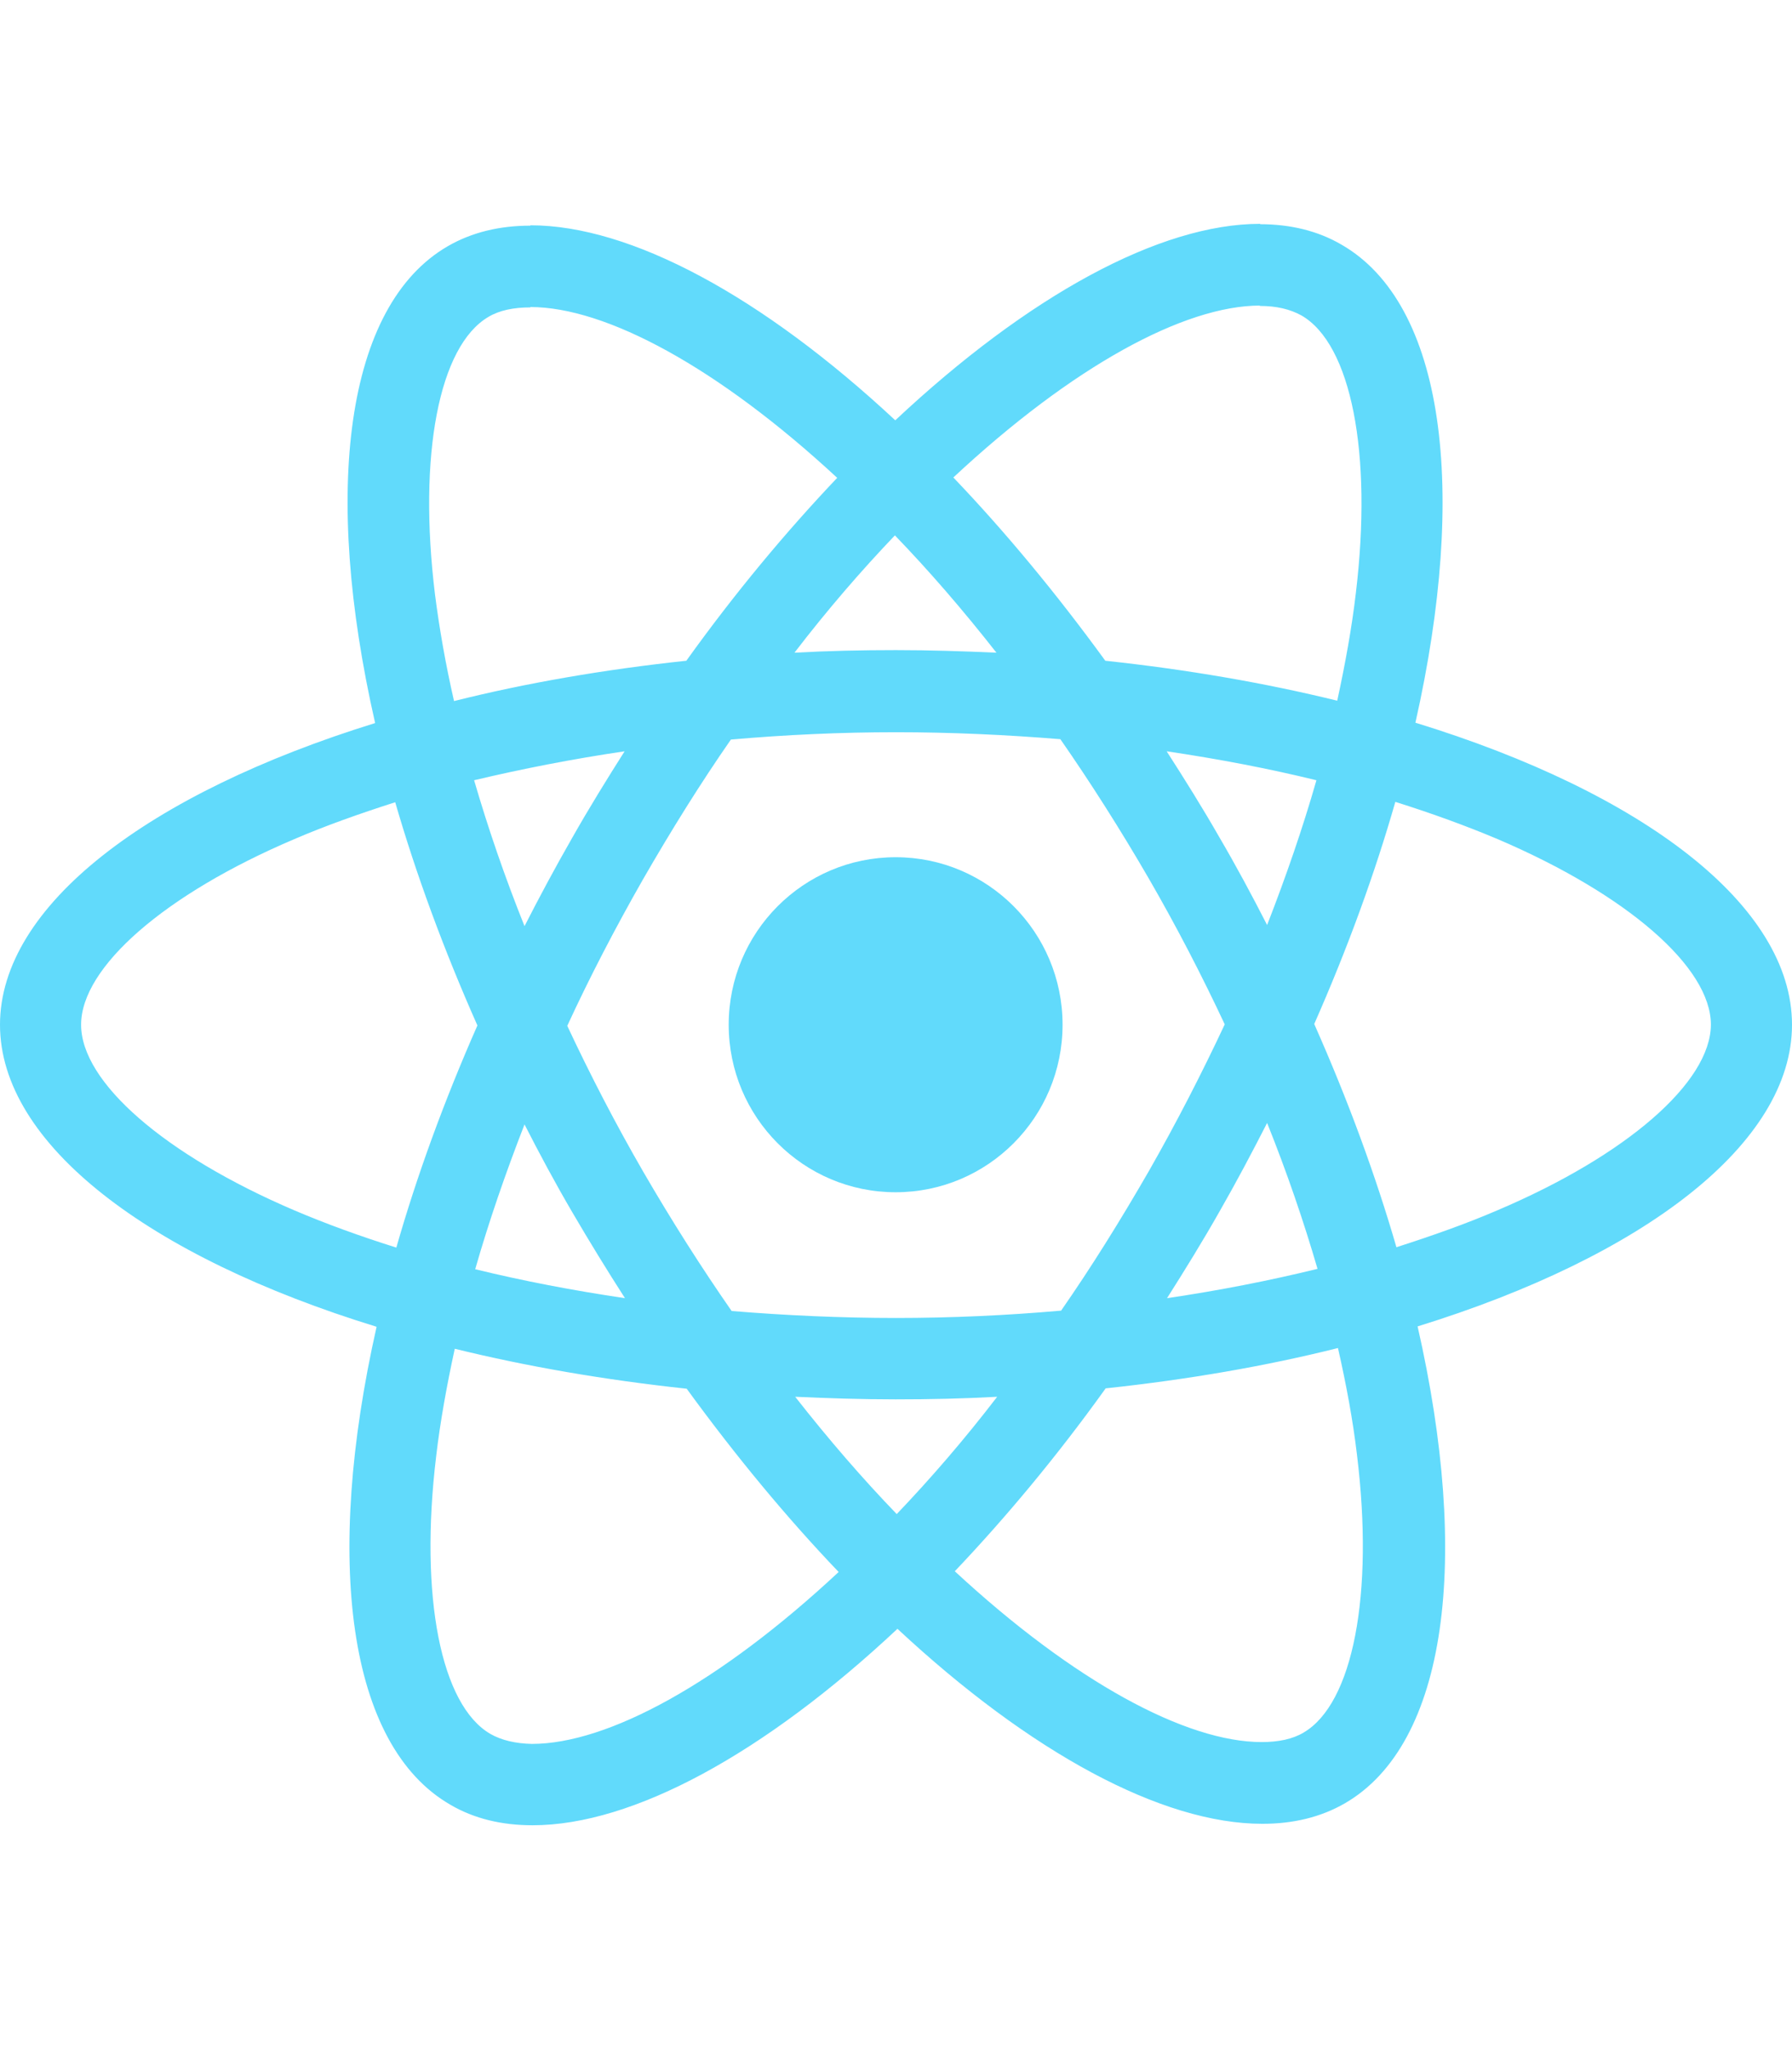 <svg width="98" height="112" viewBox="0 0 98 112" fill="none" xmlns="http://www.w3.org/2000/svg">
<path d="M98 56.01C98 49.499 89.87 43.328 77.405 39.501C80.282 26.759 79.003 16.621 73.37 13.376C72.072 12.614 70.554 12.254 68.896 12.254V16.722C69.814 16.722 70.554 16.902 71.173 17.242C73.889 18.805 75.068 24.756 74.149 32.409C73.93 34.292 73.57 36.276 73.13 38.299C69.215 37.337 64.941 36.596 60.446 36.115C57.749 32.409 54.953 29.043 52.136 26.098C58.648 20.027 64.761 16.701 68.916 16.701V12.234C63.422 12.234 56.231 16.161 48.96 22.973C41.689 16.201 34.498 12.314 29.005 12.314V16.782C33.139 16.782 39.272 20.087 45.784 26.118C42.987 29.063 40.191 32.409 37.534 36.115C33.02 36.596 28.745 37.337 24.83 38.319C24.37 36.316 24.031 34.372 23.791 32.509C22.852 24.856 24.011 18.905 26.707 17.323C27.307 16.962 28.086 16.802 29.005 16.802V12.334C27.326 12.334 25.808 12.695 24.49 13.456C18.877 16.701 17.618 26.819 20.515 39.521C8.09 43.368 0 49.519 0 56.01C0 62.521 8.13 68.692 20.595 72.519C17.718 85.261 18.997 95.399 24.63 98.644C25.928 99.406 27.446 99.766 29.124 99.766C34.618 99.766 41.809 95.839 49.08 89.028C56.351 95.799 63.542 99.686 69.035 99.686C70.713 99.686 72.232 99.326 73.55 98.564C79.163 95.319 80.421 85.201 77.525 72.499C89.91 68.672 98 62.501 98 56.01ZM71.992 42.647C71.253 45.231 70.334 47.896 69.295 50.56C68.476 48.958 67.617 47.355 66.678 45.752C65.76 44.149 64.781 42.587 63.802 41.064C66.638 41.485 69.375 42.006 71.992 42.647ZM62.843 63.984C61.285 66.689 59.687 69.253 58.029 71.637C55.053 71.898 52.036 72.038 49 72.038C45.984 72.038 42.967 71.898 40.011 71.657C38.353 69.273 36.735 66.729 35.177 64.044C33.659 61.419 32.281 58.755 31.022 56.07C32.261 53.385 33.659 50.701 35.157 48.076C36.715 45.371 38.313 42.807 39.971 40.423C42.947 40.162 45.964 40.022 49 40.022C52.016 40.022 55.033 40.162 57.989 40.403C59.647 42.787 61.265 45.331 62.823 48.016C64.341 50.641 65.719 53.305 66.978 55.99C65.719 58.675 64.341 61.359 62.843 63.984ZM69.295 61.379C70.374 64.064 71.293 66.749 72.052 69.353C69.435 69.994 66.678 70.535 63.822 70.956C64.801 69.413 65.779 67.831 66.698 66.208C67.617 64.605 68.476 62.982 69.295 61.379ZM49.04 82.757C47.182 80.833 45.325 78.689 43.487 76.345C45.285 76.426 47.122 76.486 48.98 76.486C50.858 76.486 52.715 76.446 54.533 76.345C52.735 78.689 50.878 80.833 49.04 82.757ZM34.178 70.956C31.342 70.535 28.605 70.014 25.988 69.373C26.727 66.789 27.646 64.124 28.685 61.459C29.504 63.062 30.363 64.665 31.302 66.268C32.24 67.871 33.199 69.433 34.178 70.956ZM48.94 29.263C50.798 31.187 52.656 33.331 54.493 35.675C52.696 35.594 50.858 35.534 49 35.534C47.122 35.534 45.265 35.574 43.447 35.675C45.245 33.331 47.102 31.187 48.94 29.263ZM34.158 41.064C33.179 42.607 32.201 44.189 31.282 45.812C30.363 47.415 29.504 49.018 28.685 50.621C27.606 47.936 26.687 45.251 25.928 42.647C28.545 42.026 31.302 41.485 34.158 41.064ZM16.08 66.148C9.009 63.122 4.435 59.156 4.435 56.01C4.435 52.864 9.009 48.878 16.08 45.872C17.798 45.131 19.676 44.47 21.613 43.849C22.752 47.776 24.25 51.863 26.108 56.05C24.27 60.217 22.792 64.284 21.674 68.191C19.696 67.57 17.818 66.889 16.08 66.148ZM26.827 94.778C24.11 93.215 22.932 87.264 23.851 79.611C24.07 77.728 24.43 75.744 24.87 73.721C28.785 74.683 33.059 75.424 37.554 75.905C40.251 79.611 43.047 82.977 45.864 85.922C39.352 91.993 33.239 95.319 29.084 95.319C28.186 95.298 27.426 95.118 26.827 94.778ZM74.209 79.511C75.148 87.164 73.989 93.115 71.293 94.697C70.693 95.058 69.914 95.218 68.996 95.218C64.861 95.218 58.728 91.912 52.216 85.882C55.013 82.937 57.809 79.591 60.466 75.885C64.98 75.404 69.255 74.662 73.17 73.681C73.63 75.704 73.989 77.648 74.209 79.511ZM81.9 66.148C80.182 66.889 78.304 67.55 76.367 68.171C75.228 64.244 73.73 60.157 71.872 55.97C73.71 51.803 75.188 47.736 76.307 43.829C78.284 44.45 80.162 45.131 81.92 45.872C88.991 48.898 93.565 52.864 93.565 56.01C93.546 59.156 88.971 63.142 81.9 66.148Z" fill="#61DAFB"/>
<path d="M48.98 65.166C54.022 65.166 58.109 61.067 58.109 56.01C58.109 50.953 54.022 46.854 48.98 46.854C43.938 46.854 39.851 50.953 39.851 56.01C39.851 61.067 43.938 65.166 48.98 65.166Z" fill="#61DAFB"/>
</svg>
